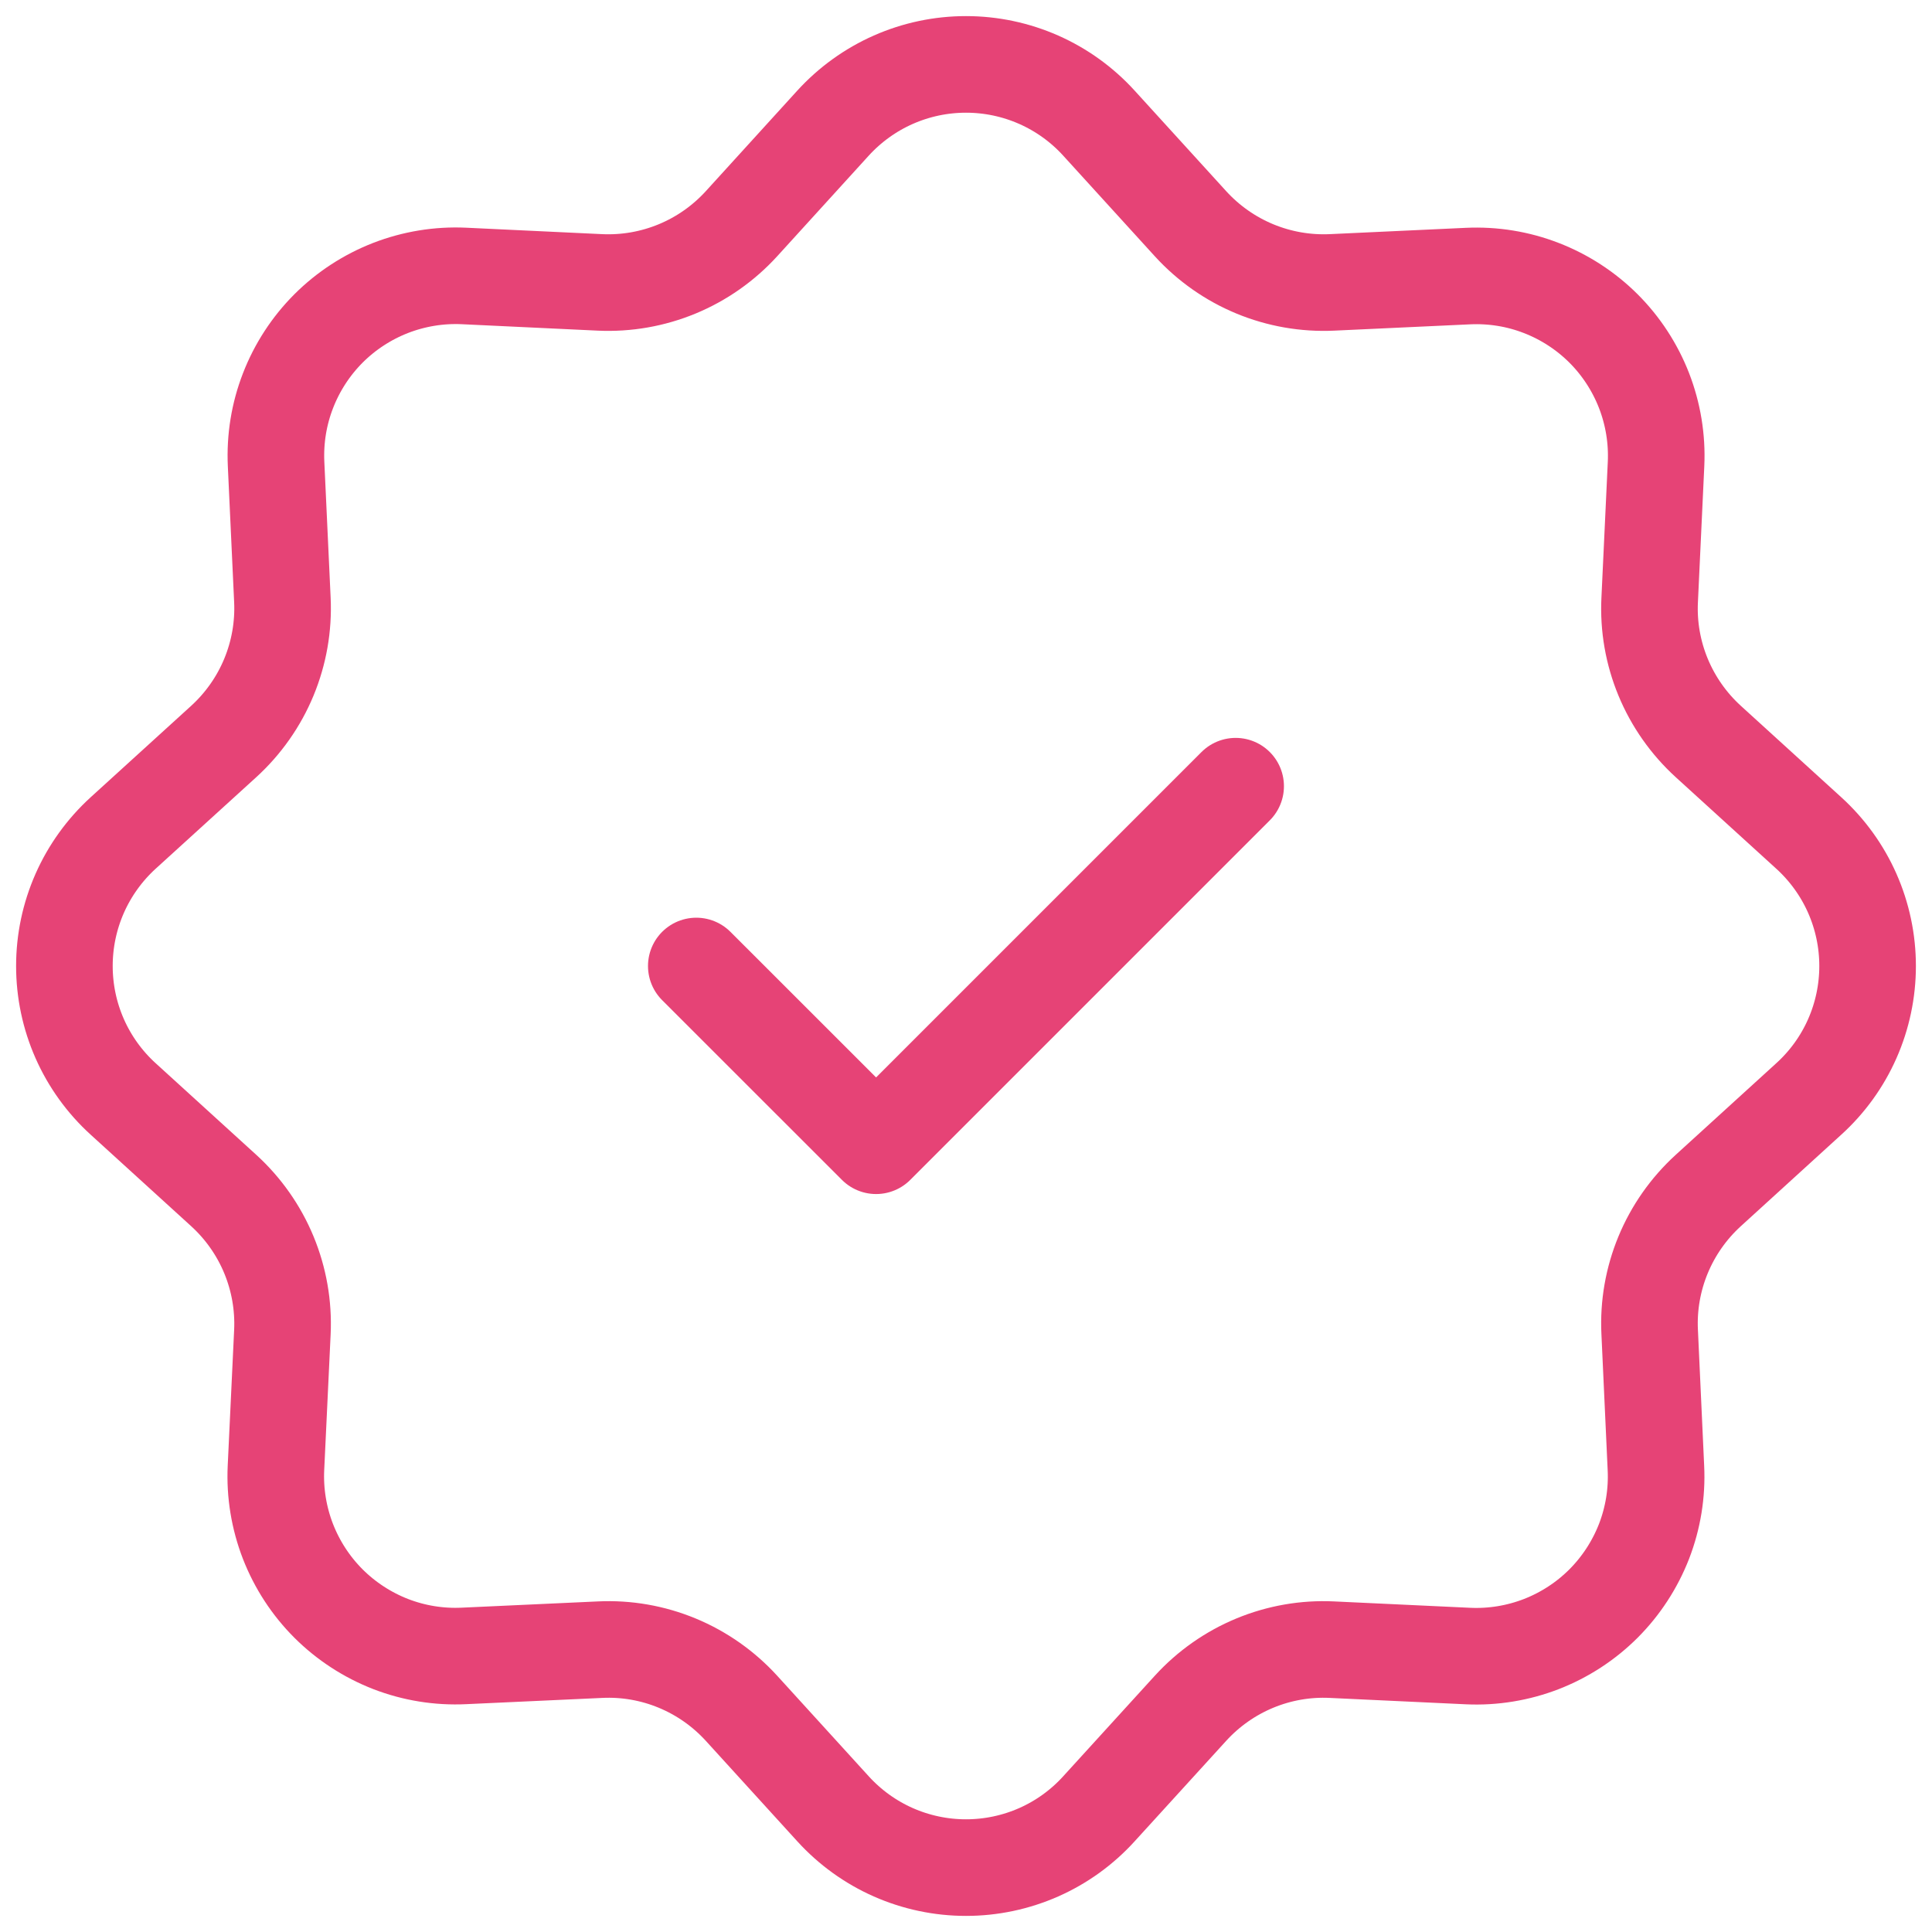 <svg width="30" height="30" viewBox="0 0 30 30" fill="none" xmlns="http://www.w3.org/2000/svg">
<path d="M12.935 1.912C13.197 1.625 13.516 1.395 13.871 1.238C14.227 1.081 14.611 1 15 1C15.389 1 15.773 1.081 16.129 1.238C16.484 1.395 16.803 1.625 17.064 1.912L18.488 3.476C18.765 3.779 19.105 4.018 19.484 4.175C19.863 4.332 20.273 4.404 20.683 4.385L22.794 4.287C23.183 4.269 23.57 4.331 23.933 4.472C24.295 4.612 24.624 4.826 24.899 5.1C25.174 5.375 25.388 5.704 25.529 6.066C25.669 6.428 25.733 6.816 25.715 7.204L25.616 9.317C25.596 9.728 25.668 10.137 25.825 10.516C25.982 10.895 26.221 11.235 26.524 11.512L28.087 12.935C28.375 13.197 28.605 13.516 28.762 13.871C28.919 14.227 29 14.611 29 15C29 15.389 28.919 15.773 28.762 16.129C28.605 16.484 28.375 16.803 28.087 17.064L26.524 18.488C26.221 18.765 25.982 19.105 25.825 19.484C25.668 19.863 25.596 20.273 25.616 20.683L25.713 22.794C25.732 23.183 25.669 23.57 25.529 23.933C25.388 24.295 25.174 24.624 24.9 24.899C24.625 25.174 24.296 25.388 23.934 25.529C23.572 25.669 23.184 25.733 22.796 25.715L20.683 25.616C20.273 25.596 19.863 25.668 19.484 25.825C19.105 25.982 18.765 26.221 18.488 26.524L17.064 28.087C16.803 28.375 16.484 28.605 16.129 28.762C15.773 28.919 15.389 29 15 29C14.611 29 14.227 28.919 13.871 28.762C13.516 28.605 13.197 28.375 12.935 28.087L11.512 26.524C11.235 26.221 10.895 25.982 10.516 25.825C10.137 25.668 9.728 25.596 9.317 25.616L7.206 25.713C6.817 25.732 6.43 25.669 6.067 25.529C5.705 25.388 5.376 25.174 5.101 24.9C4.826 24.625 4.612 24.296 4.471 23.934C4.331 23.572 4.267 23.184 4.285 22.796L4.385 20.683C4.404 20.273 4.332 19.863 4.175 19.484C4.018 19.105 3.779 18.765 3.476 18.488L1.912 17.064C1.625 16.803 1.395 16.484 1.238 16.129C1.081 15.773 1 15.389 1 15C1 14.611 1.081 14.227 1.238 13.871C1.395 13.516 1.625 13.197 1.912 12.935L3.476 11.512C3.779 11.235 4.018 10.895 4.175 10.516C4.332 10.137 4.404 9.728 4.385 9.317L4.287 7.206C4.269 6.817 4.331 6.43 4.472 6.067C4.612 5.705 4.826 5.376 5.1 5.101C5.375 4.826 5.704 4.612 6.066 4.471C6.428 4.331 6.816 4.267 7.204 4.285L9.317 4.385C9.728 4.404 10.137 4.332 10.516 4.175C10.895 4.018 11.235 3.779 11.512 3.476L12.935 1.912Z" stroke="#E64376" stroke-width="1.5"/>
<path d="M10.812 15L13.604 17.791L19.187 12.208" stroke="#E64376" stroke-width="1.5" stroke-linecap="round" stroke-linejoin="round"/>
</svg>
